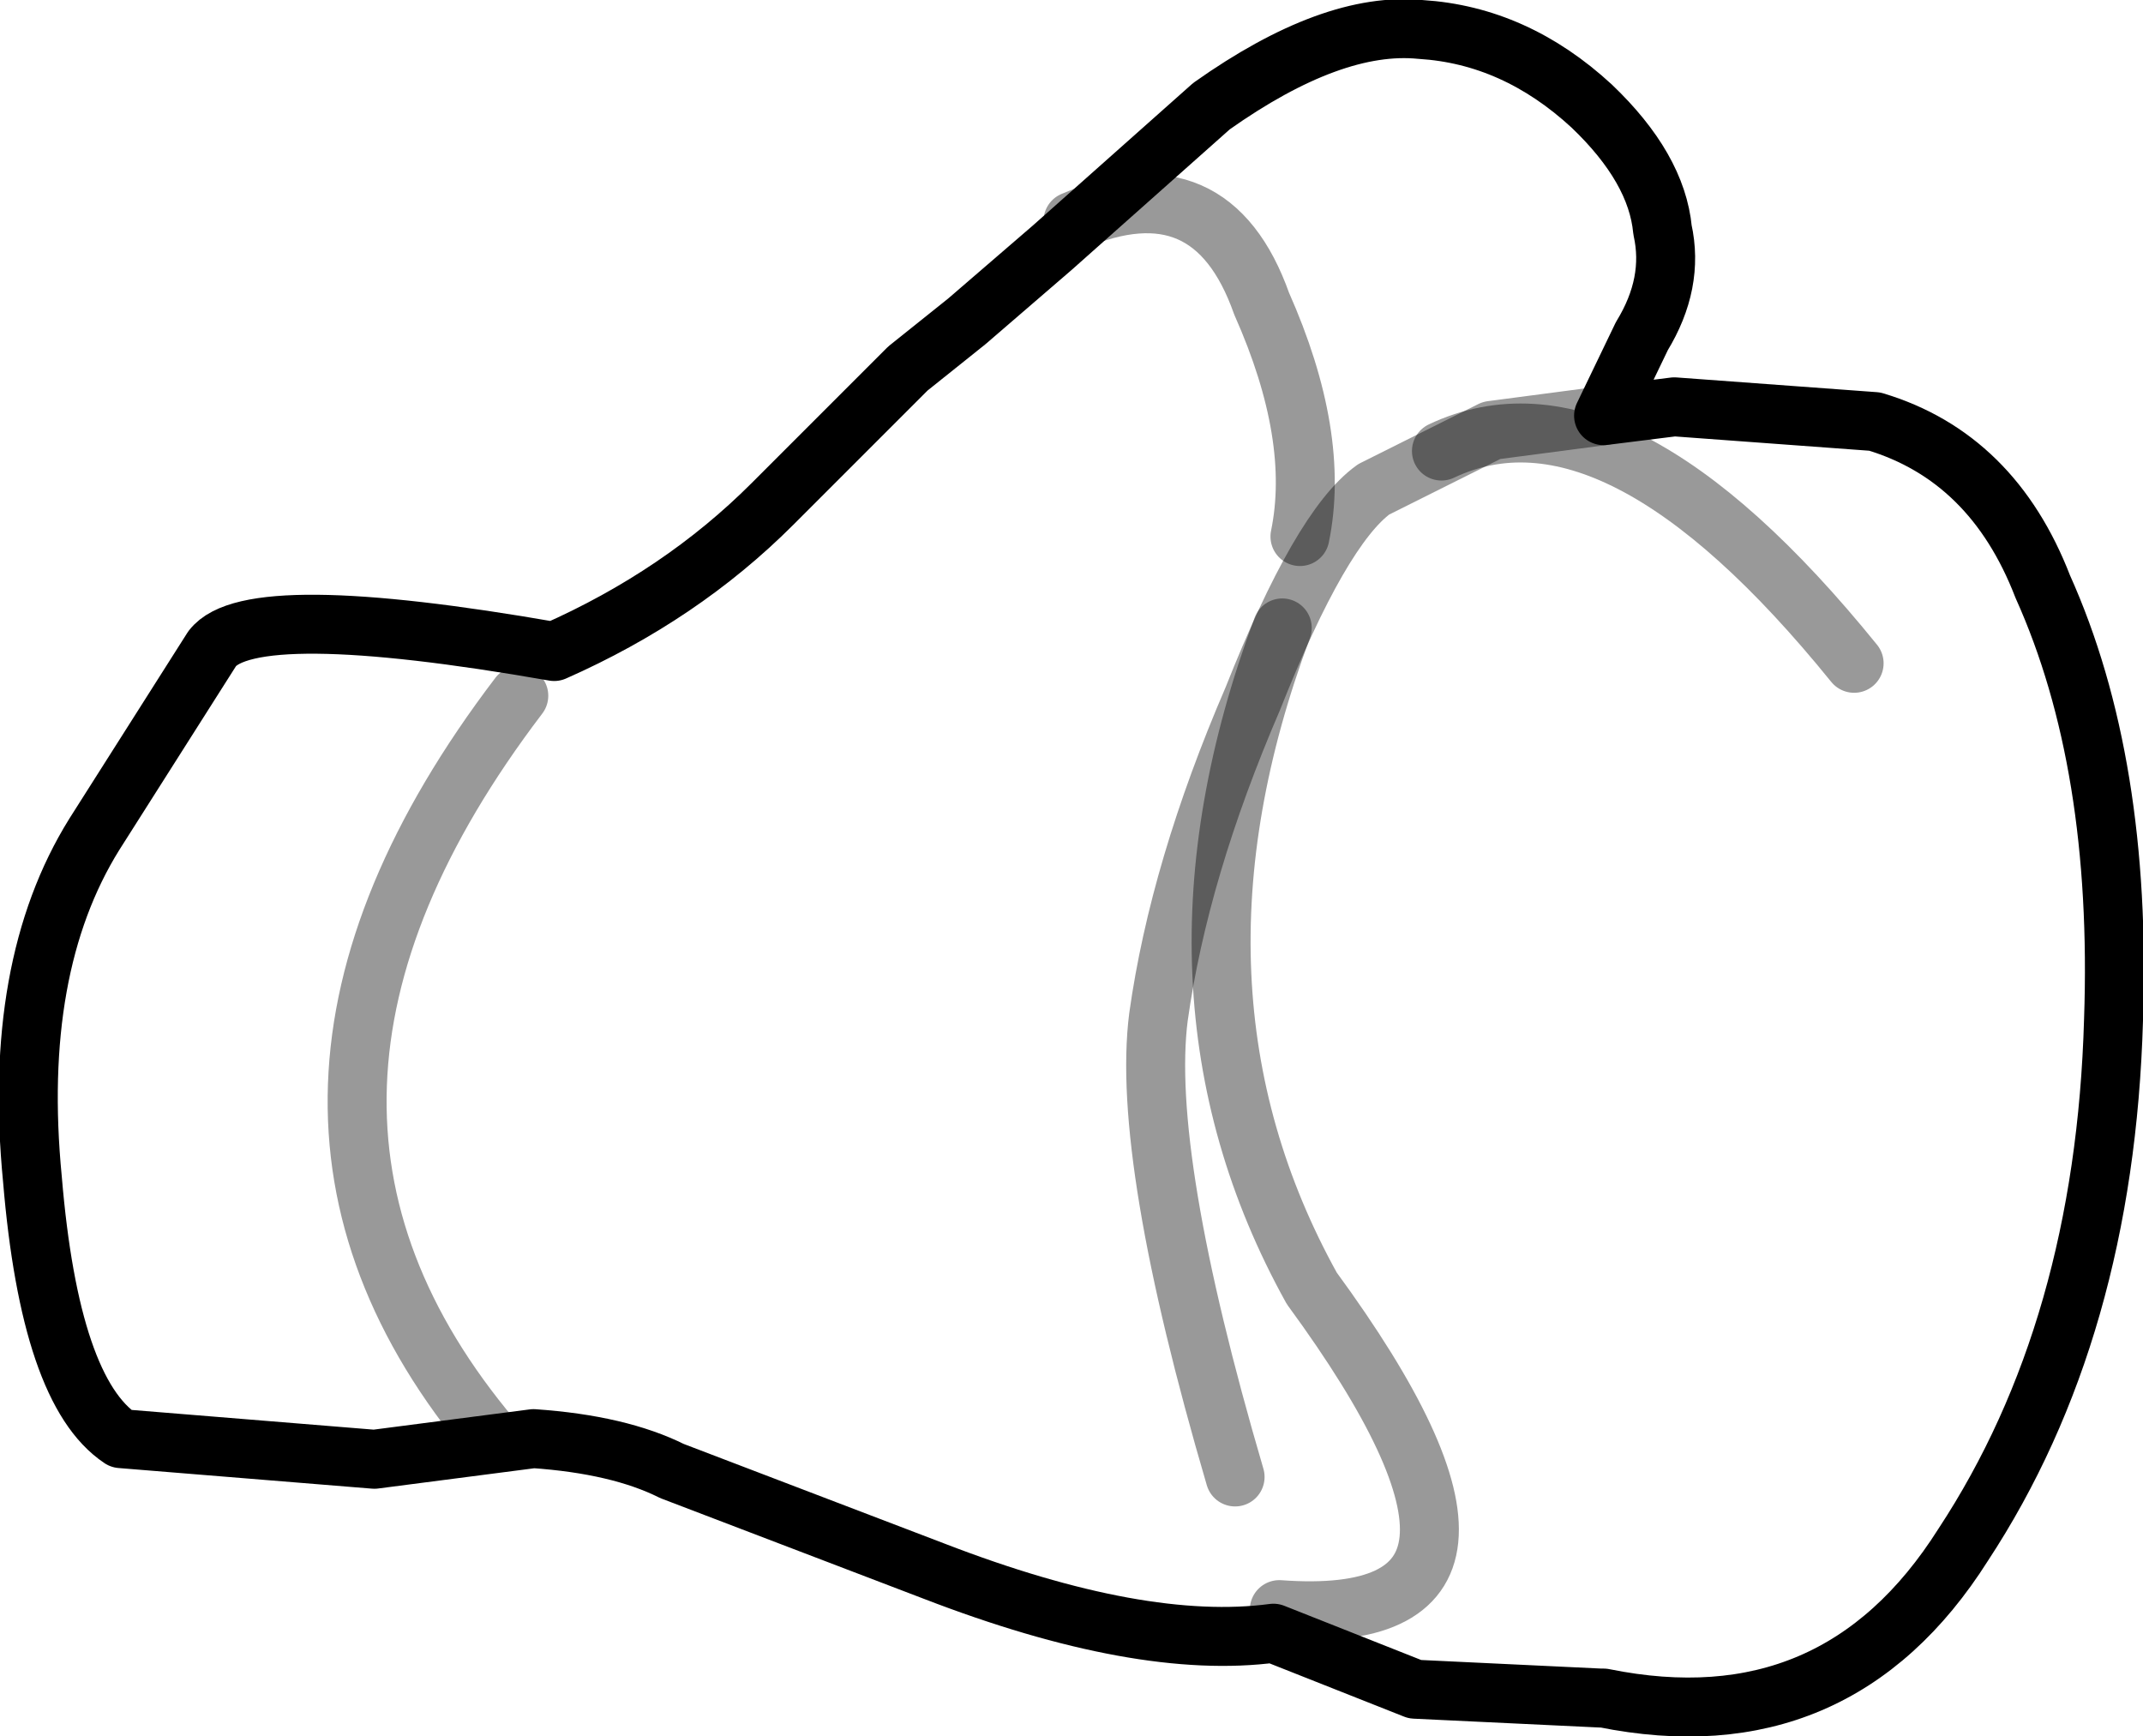 <?xml version="1.0" encoding="UTF-8" standalone="no"?>
<svg xmlns:xlink="http://www.w3.org/1999/xlink" height="29.45px" width="36.35px" xmlns="http://www.w3.org/2000/svg">
  <g transform="matrix(1.0, 0.0, 0.0, 1.0, 17.8, 14.95)">
    <path d="M9.2 -13.15 Q10.3 -12.1 10.4 -11.05 10.6 -10.15 10.05 -9.25 L9.4 -7.9 10.6 -8.05 14.0 -7.8 Q16.0 -7.2 16.85 -5.0 18.2 -2.0 18.05 2.35 17.9 7.6 15.5 11.25 13.35 14.65 9.4 13.85 L9.35 13.85 6.2 13.7 3.8 12.75 Q1.55 13.05 -1.95 11.7 L-6.4 10.0 Q-7.3 9.55 -8.75 9.45 L-11.45 9.8 -15.75 9.45 Q-16.95 8.65 -17.25 5.05 -17.6 1.45 -16.2 -0.8 L-14.2 -3.95 Q-13.55 -4.8 -8.4 -3.9 -6.25 -4.85 -4.7 -6.4 L-2.4 -8.7 -1.4 -9.5 0.05 -10.75 2.75 -13.15 Q4.8 -14.6 6.3 -14.45 7.9 -14.35 9.2 -13.15" fill="none" stroke="#000000" stroke-linecap="round" stroke-linejoin="round" stroke-width="1.0"/>
    <path d="M9.4 -7.9 L7.5 -7.65 5.5 -6.65 Q4.6 -6.0 3.45 -3.1 2.2 -0.2 1.85 2.3 1.55 4.65 3.15 10.1" fill="none" stroke="#000000" stroke-linecap="round" stroke-linejoin="round" stroke-opacity="0.4" stroke-width="1.0"/>
    <path d="M0.4 -11.2 Q2.75 -12.2 3.6 -9.8 4.6 -7.55 4.25 -5.85 M6.65 -7.3 Q9.6 -8.7 13.65 -3.7 M3.95 -4.3 Q1.65 1.85 4.45 6.9 8.7 12.7 3.9 12.35 M-9.0 -3.15 Q-14.25 3.75 -9.45 9.45" fill="none" stroke="#000000" stroke-linecap="round" stroke-linejoin="round" stroke-opacity="0.4" stroke-width="1.0"/>
  </g>
</svg>
